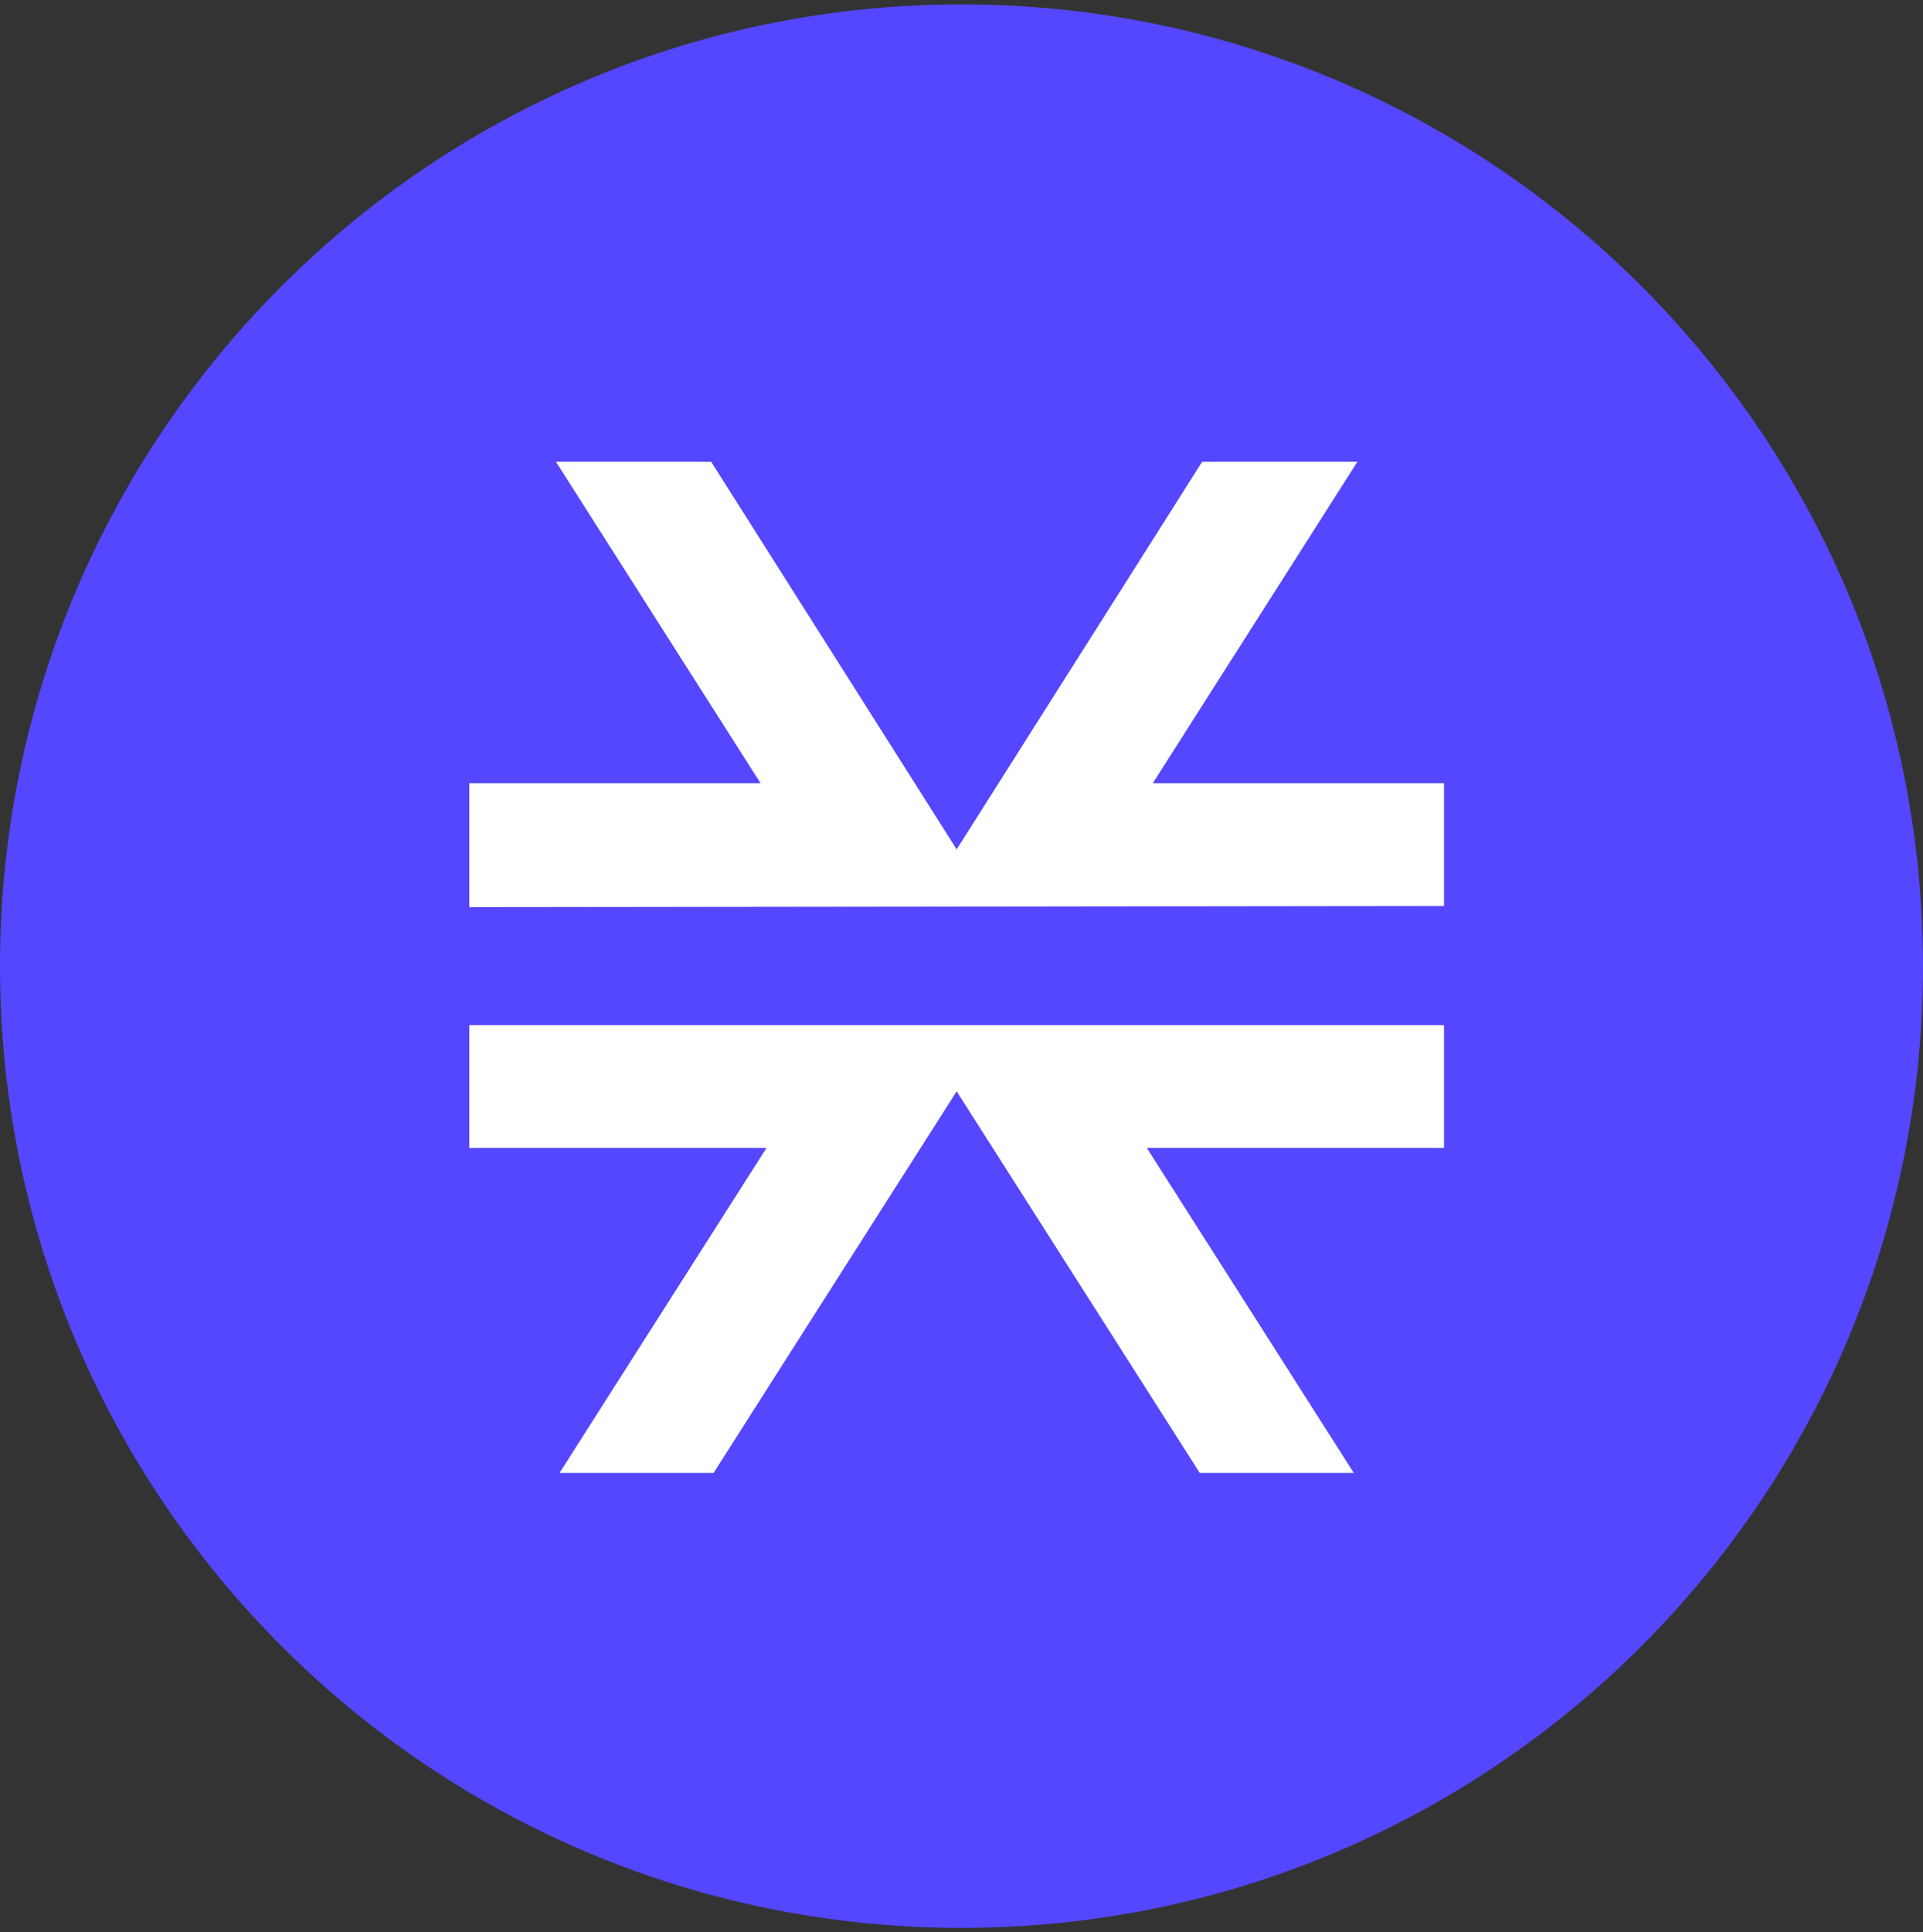 <svg width="220" height="221" viewBox="0 0 220 221" fill="none" xmlns="http://www.w3.org/2000/svg">
<rect x="0" y="0" width="220" height="221" fill="#333333" stroke="none"/>
<g clip-path="url(#clip0_4_5058)">
<path d="M110 220.5C170.751 220.5 220 171.251 220 110.5C220 49.749 170.751 0.5 110 0.5C49.249 0.5 0 49.749 0 110.5C0 171.251 49.249 220.5 110 220.5Z" fill="#5546FF"/>
<path fill-rule="evenodd" clip-rule="evenodd" d="M165.204 89.574V103.616L53.69 103.754V89.574H87.006L63.602 52.815H81.362L109.447 97.146L137.532 52.815H155.292L131.887 89.574H165.204ZM131.199 131.288L154.878 168.46H137.256L109.447 124.818L81.637 168.46H64.015L87.695 131.288H53.69V117.246H165.204V131.288H131.199Z" fill="white"/>
</g>
<defs>
<clipPath id="clip0_4_5058">
<rect width="220" height="220" fill="white" transform="translate(0 0.5)"/>
</clipPath>
</defs>
</svg>
